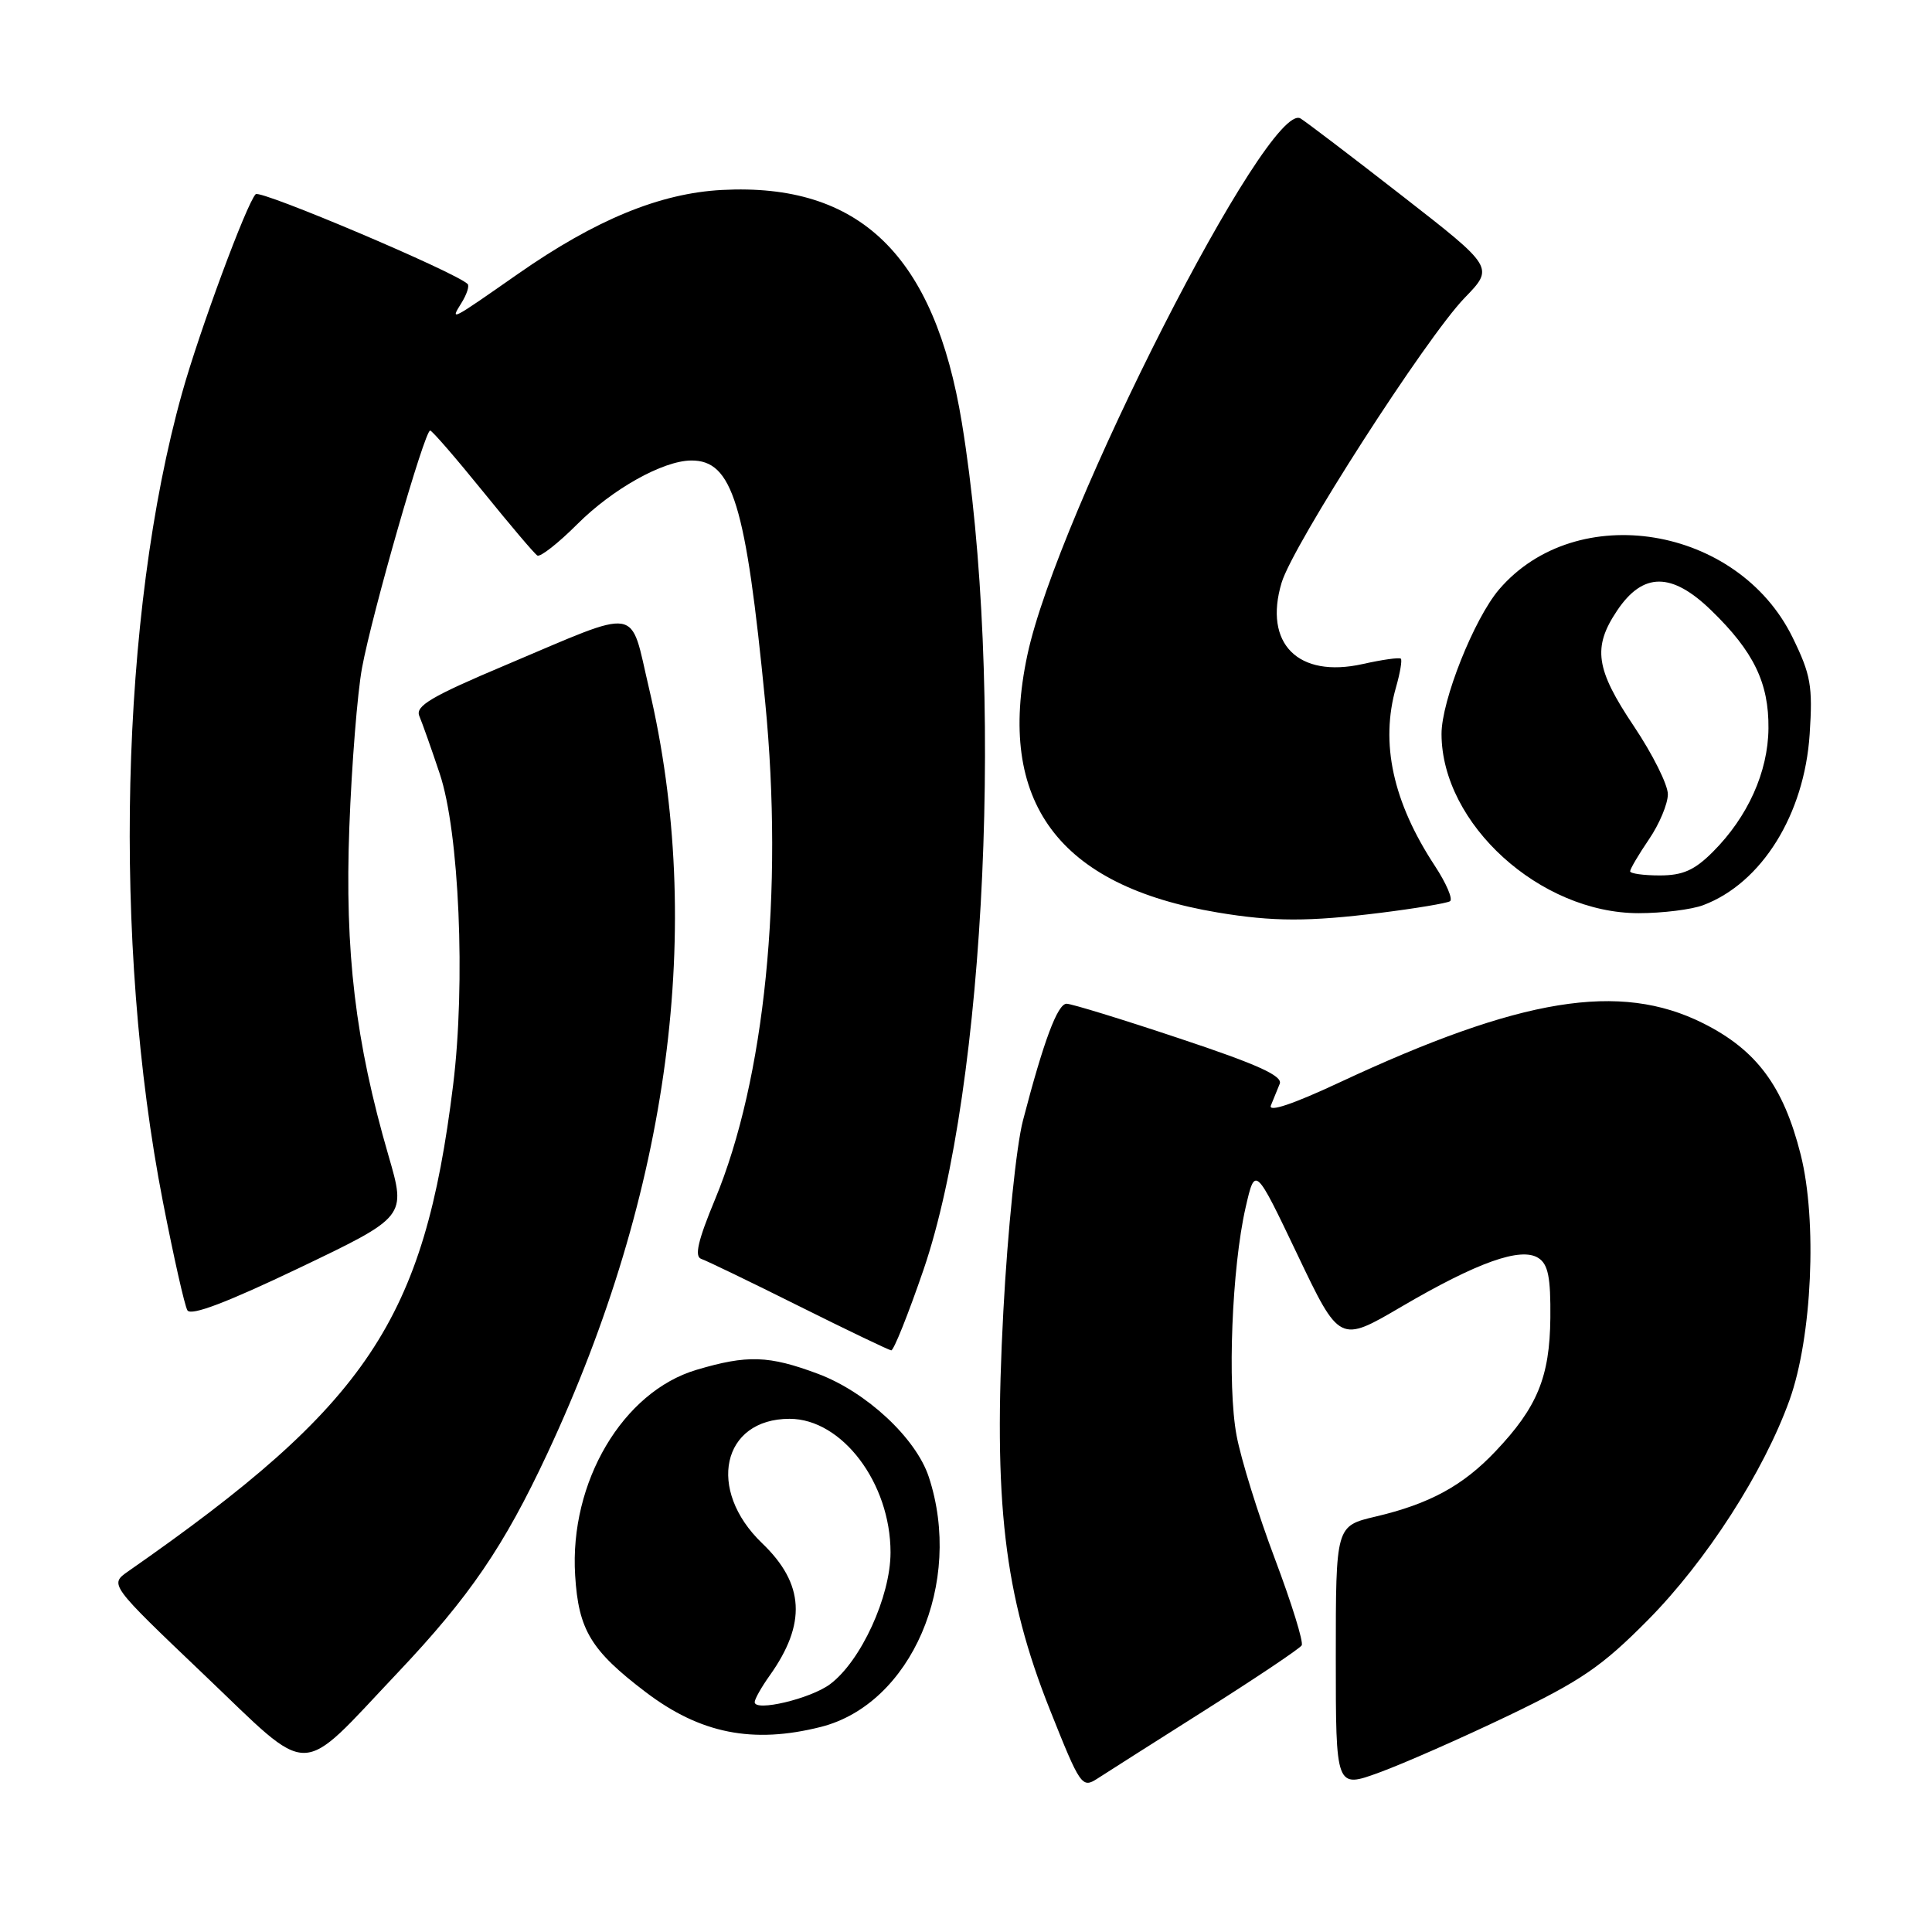 <?xml version="1.0" encoding="UTF-8" standalone="no"?>
<!DOCTYPE svg PUBLIC "-//W3C//DTD SVG 1.1//EN" "http://www.w3.org/Graphics/SVG/1.1/DTD/svg11.dtd" >
<svg xmlns="http://www.w3.org/2000/svg" xmlns:xlink="http://www.w3.org/1999/xlink" version="1.1" viewBox="0 0 256 256">
 <g >
 <path fill="currentColor"
d=" M 159.75 226.56 C 166.49 222.29 172.22 218.45 172.48 218.02 C 172.75 217.60 171.15 212.45 168.94 206.58 C 166.72 200.70 164.43 193.33 163.85 190.20 C 162.61 183.58 163.23 167.94 165.05 160.00 C 166.31 154.50 166.31 154.50 171.91 166.23 C 177.50 177.95 177.50 177.95 185.67 173.16 C 195.76 167.25 201.52 165.20 203.84 166.69 C 205.14 167.52 205.48 169.26 205.43 174.63 C 205.35 182.47 203.70 186.48 198.14 192.33 C 193.83 196.88 189.40 199.28 182.25 200.96 C 177.00 202.20 177.00 202.20 177.00 219.59 C 177.00 236.97 177.00 236.97 182.75 234.87 C 185.91 233.72 193.61 230.33 199.85 227.34 C 209.51 222.70 212.26 220.82 218.35 214.67 C 226.10 206.84 233.72 195.00 237.13 185.49 C 240.11 177.17 240.81 161.75 238.60 152.99 C 236.31 143.91 232.75 139.13 225.66 135.58 C 214.62 130.06 201.54 132.19 177.49 143.43 C 171.33 146.31 168.02 147.42 168.40 146.48 C 168.73 145.66 169.25 144.37 169.57 143.61 C 169.99 142.56 166.64 141.04 156.32 137.61 C 148.72 135.07 141.97 133.00 141.33 133.00 C 140.13 133.00 138.29 137.93 135.54 148.50 C 134.67 151.83 133.52 163.06 132.95 173.72 C 131.60 198.99 133.03 211.29 139.13 226.58 C 143.14 236.65 143.37 236.99 145.40 235.68 C 146.55 234.93 153.01 230.83 159.75 226.56 Z  M 52.69 221.65 C 62.23 211.57 66.77 204.91 72.52 192.61 C 88.77 157.84 93.43 122.73 85.99 91.17 C 83.40 80.18 85.15 80.46 66.99 88.13 C 57.15 92.28 55.01 93.55 55.56 94.87 C 55.94 95.77 57.16 99.20 58.26 102.50 C 60.85 110.19 61.71 130.24 60.04 143.78 C 56.20 174.93 48.75 186.08 16.97 208.22 C 14.50 209.95 14.50 209.95 27.00 221.87 C 41.58 235.76 39.31 235.78 52.69 221.65 Z  M 108.75 228.83 C 120.74 225.81 127.69 209.72 123.07 195.70 C 121.37 190.55 114.80 184.44 108.39 182.04 C 101.87 179.60 99.02 179.51 92.29 181.51 C 82.52 184.41 75.44 196.39 76.21 208.74 C 76.65 215.97 78.29 218.69 85.54 224.20 C 92.78 229.71 99.74 231.10 108.75 228.83 Z  M 122.37 168.25 C 130.68 143.94 133.10 90.47 127.45 56.00 C 123.81 33.81 113.91 24.21 95.67 25.17 C 87.45 25.60 78.92 29.11 68.64 36.29 C 59.65 42.57 59.62 42.59 61.14 40.15 C 61.85 39.02 62.22 37.88 61.96 37.63 C 60.40 36.08 34.50 25.10 33.88 25.73 C 32.69 26.93 26.44 43.81 24.13 52.06 C 15.92 81.37 14.89 124.90 21.59 159.26 C 23.01 166.53 24.46 172.99 24.83 173.62 C 25.29 174.41 30.04 172.60 39.67 168.00 C 53.83 161.22 53.83 161.22 51.48 153.14 C 47.08 138.00 45.67 126.16 46.29 109.58 C 46.60 101.29 47.36 91.80 47.97 88.50 C 49.30 81.29 56.28 56.98 57.00 57.05 C 57.27 57.07 60.42 60.71 64.00 65.13 C 67.58 69.55 70.81 73.37 71.20 73.61 C 71.58 73.85 73.96 71.99 76.49 69.46 C 81.15 64.80 87.82 61.06 91.56 61.02 C 97.06 60.96 98.82 66.71 101.39 93.00 C 103.85 118.24 101.35 143.02 94.74 158.94 C 92.48 164.38 91.99 166.50 92.92 166.81 C 93.61 167.04 99.43 169.85 105.84 173.05 C 112.25 176.25 117.77 178.89 118.09 178.93 C 118.42 178.97 120.34 174.16 122.37 168.25 Z  M 182.96 120.95 C 187.58 120.37 191.71 119.68 192.13 119.42 C 192.55 119.16 191.65 117.05 190.12 114.72 C 184.56 106.26 182.86 98.45 184.98 91.06 C 185.52 89.17 185.81 87.47 185.62 87.28 C 185.42 87.09 183.15 87.41 180.56 87.99 C 172.00 89.90 167.40 85.28 169.82 77.21 C 171.32 72.19 188.97 44.74 194.07 39.47 C 197.98 35.44 197.98 35.44 185.82 25.97 C 179.13 20.76 173.06 16.14 172.33 15.70 C 168.11 13.15 140.08 68.17 136.13 86.80 C 131.99 106.24 140.23 117.38 161.35 120.91 C 168.71 122.14 173.40 122.14 182.96 120.95 Z  M 225.68 119.94 C 233.44 117.02 239.09 107.93 239.79 97.28 C 240.21 90.89 239.94 89.40 237.53 84.47 C 230.27 69.64 208.89 66.14 198.64 78.10 C 195.33 81.97 190.99 92.86 191.01 97.27 C 191.04 109.17 204.06 121.00 217.13 121.00 C 220.29 121.00 224.14 120.52 225.68 119.94 Z  M 100.00 225.54 C 100.00 225.14 100.89 223.56 101.98 222.03 C 106.89 215.14 106.59 209.86 101.00 204.50 C 93.59 197.40 95.66 188.00 104.62 188.00 C 111.57 188.00 118.00 196.51 118.00 205.70 C 118.00 211.56 114.07 220.12 109.98 223.17 C 107.40 225.09 100.00 226.85 100.00 225.54 Z  M 216.00 115.45 C 216.00 115.14 217.12 113.24 218.50 111.21 C 219.88 109.19 221.00 106.50 221.00 105.24 C 221.00 103.97 218.97 99.92 216.50 96.23 C 211.42 88.66 211.00 85.78 214.28 80.90 C 217.71 75.79 221.52 75.79 226.77 80.90 C 232.37 86.33 234.39 90.49 234.33 96.51 C 234.28 102.29 231.59 108.25 226.96 112.88 C 224.53 115.31 222.98 116.00 219.92 116.00 C 217.77 116.00 216.00 115.75 216.00 115.45 Z "/>
</g>
</svg>